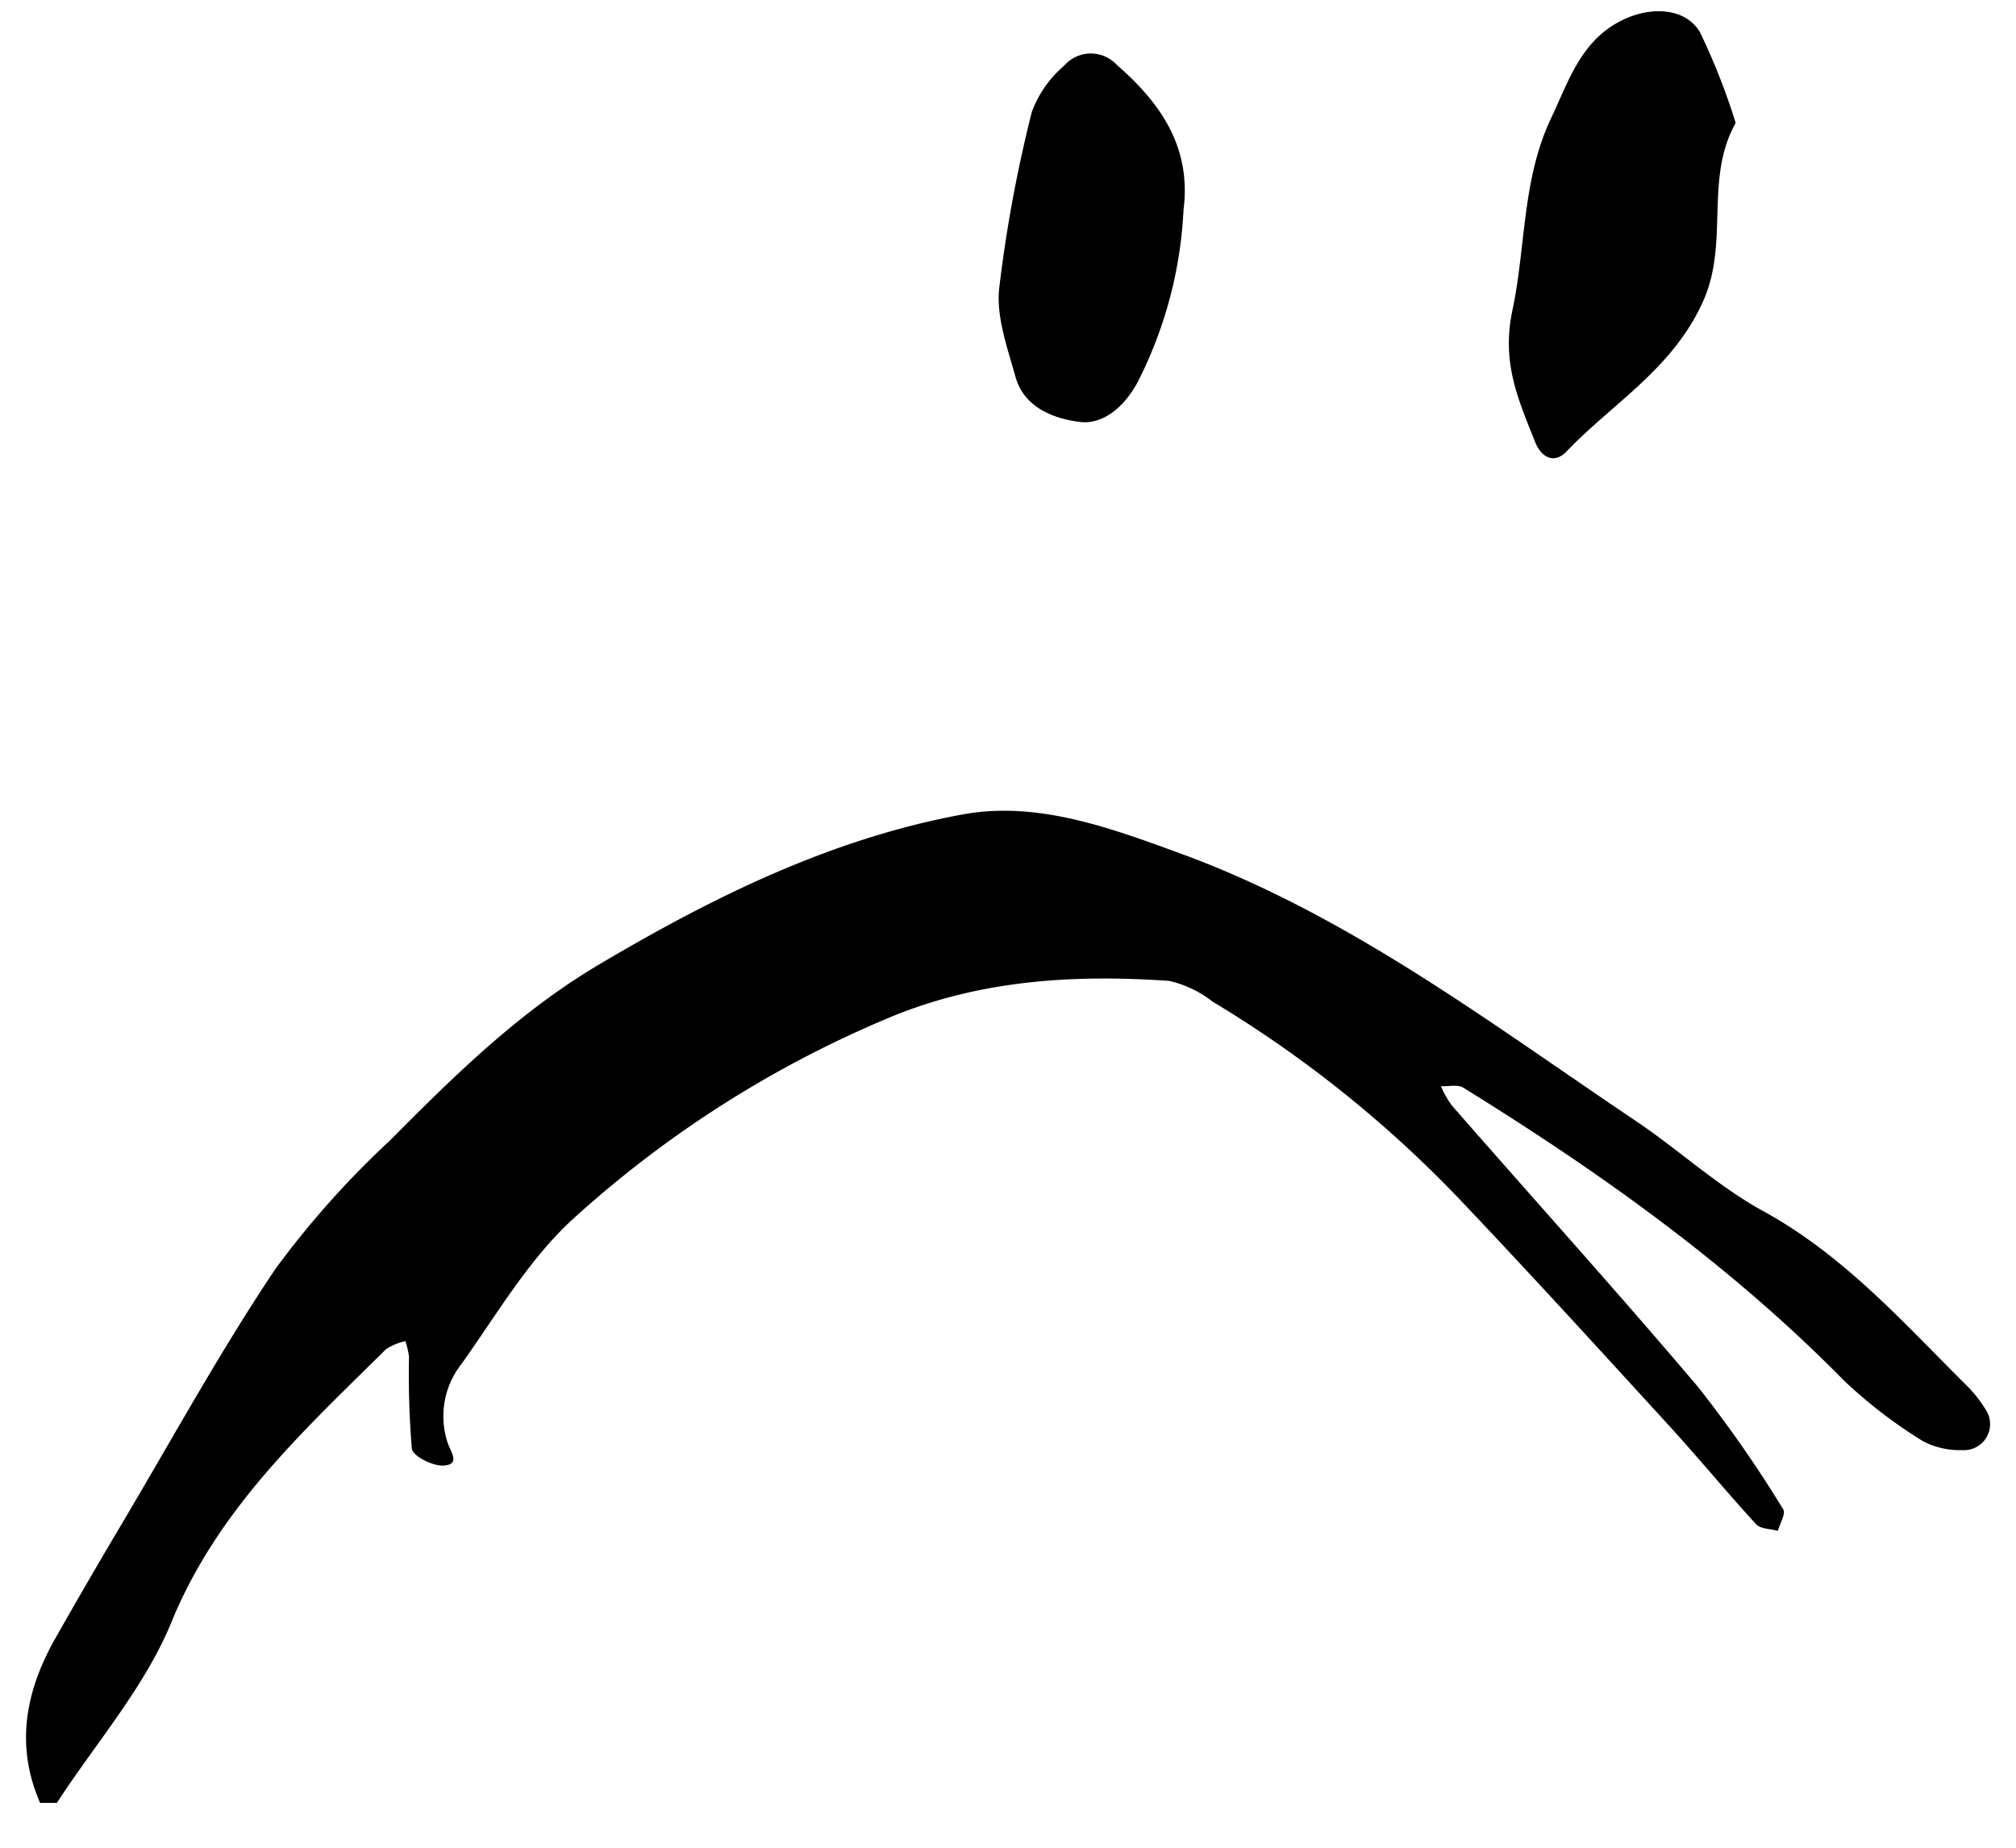 <svg xmlns="http://www.w3.org/2000/svg" width="120" height="110" viewBox="0 0 120 110">
  <g>
    <path d="M2.386,107.327c-1.5-3.44-.855-6.685.918-9.811Q5.247,94.09,7.261,90.7c3.012-5.077,5.853-10.269,9.137-15.164A54.377,54.377,0,0,1,23.207,67.9c3.838-3.868,7.7-7.668,12.483-10.5,6.818-4.035,13.857-7.5,21.659-8.923,4.428-.8,8.775.821,12.9,2.328,9.974,3.64,18.374,10.051,27.08,15.9,2.589,1.739,4.918,3.913,7.632,5.4,4.754,2.609,8.265,6.553,12,10.28a7.584,7.584,0,0,1,1.246,1.55,1.552,1.552,0,0,1-1.405,2.394,4.724,4.724,0,0,1-2.341-.532,28.572,28.572,0,0,1-4.69-3.6c-6.752-6.871-14.521-12.4-22.667-17.443-.335-.207-.885-.068-1.334-.09A5.953,5.953,0,0,0,86.41,65.8C91.3,71.4,96.285,76.914,101.086,82.584a74.092,74.092,0,0,1,5.06,7.271c.164.248-.2.845-.324,1.28-.439-.123-1.03-.108-1.292-.394-1.782-1.943-3.457-3.985-5.237-5.93-4.136-4.521-8.266-9.051-12.487-13.493A70.578,70.578,0,0,0,72.177,59.629a6.547,6.547,0,0,0-2.591-1.235c-5.8-.4-11.512-.036-16.957,2.315A65.47,65.47,0,0,0,34.051,72.62c-2.612,2.409-4.485,5.64-6.58,8.578a5.031,5.031,0,0,0-.826,4.694c.2.579.788,1.321-.295,1.356-.63.02-1.781-.573-1.835-1a53.334,53.334,0,0,1-.169-5.476,4.648,4.648,0,0,0-.217-.931,3.421,3.421,0,0,0-1.15.478C18.054,85.2,12.965,89.828,10.208,96.562c-1.585,3.87-4.5,7.2-6.822,10.765Z"/>
    <path d="M103.314,7.318c-1.875,3.347-.366,7.113-1.938,10.616-1.814,4.039-5.365,6.045-8.136,8.95-.694.727-1.482.408-1.876-.6-.985-2.5-2.005-4.682-1.337-7.817.8-3.775.57-7.789,2.3-11.43,1.037-2.18,1.748-4.562,4.148-5.793,1.752-.9,3.885-.8,4.731.709A39.288,39.288,0,0,1,103.314,7.318Z"/>
    <path d="M70.447,12.5a25.207,25.207,0,0,1-2.756,10.3c-.807,1.467-2.066,2.486-3.409,2.32-1.5-.185-3.32-.827-3.834-2.681-.476-1.718-1.148-3.545-.975-5.246A82.1,82.1,0,0,1,61.421,6.652,6.715,6.715,0,0,1,63.352,3.9a2.1,2.1,0,0,1,3.122-.04C69.079,6.126,70.926,8.763,70.447,12.5Z"/>
  </g>
</svg>
